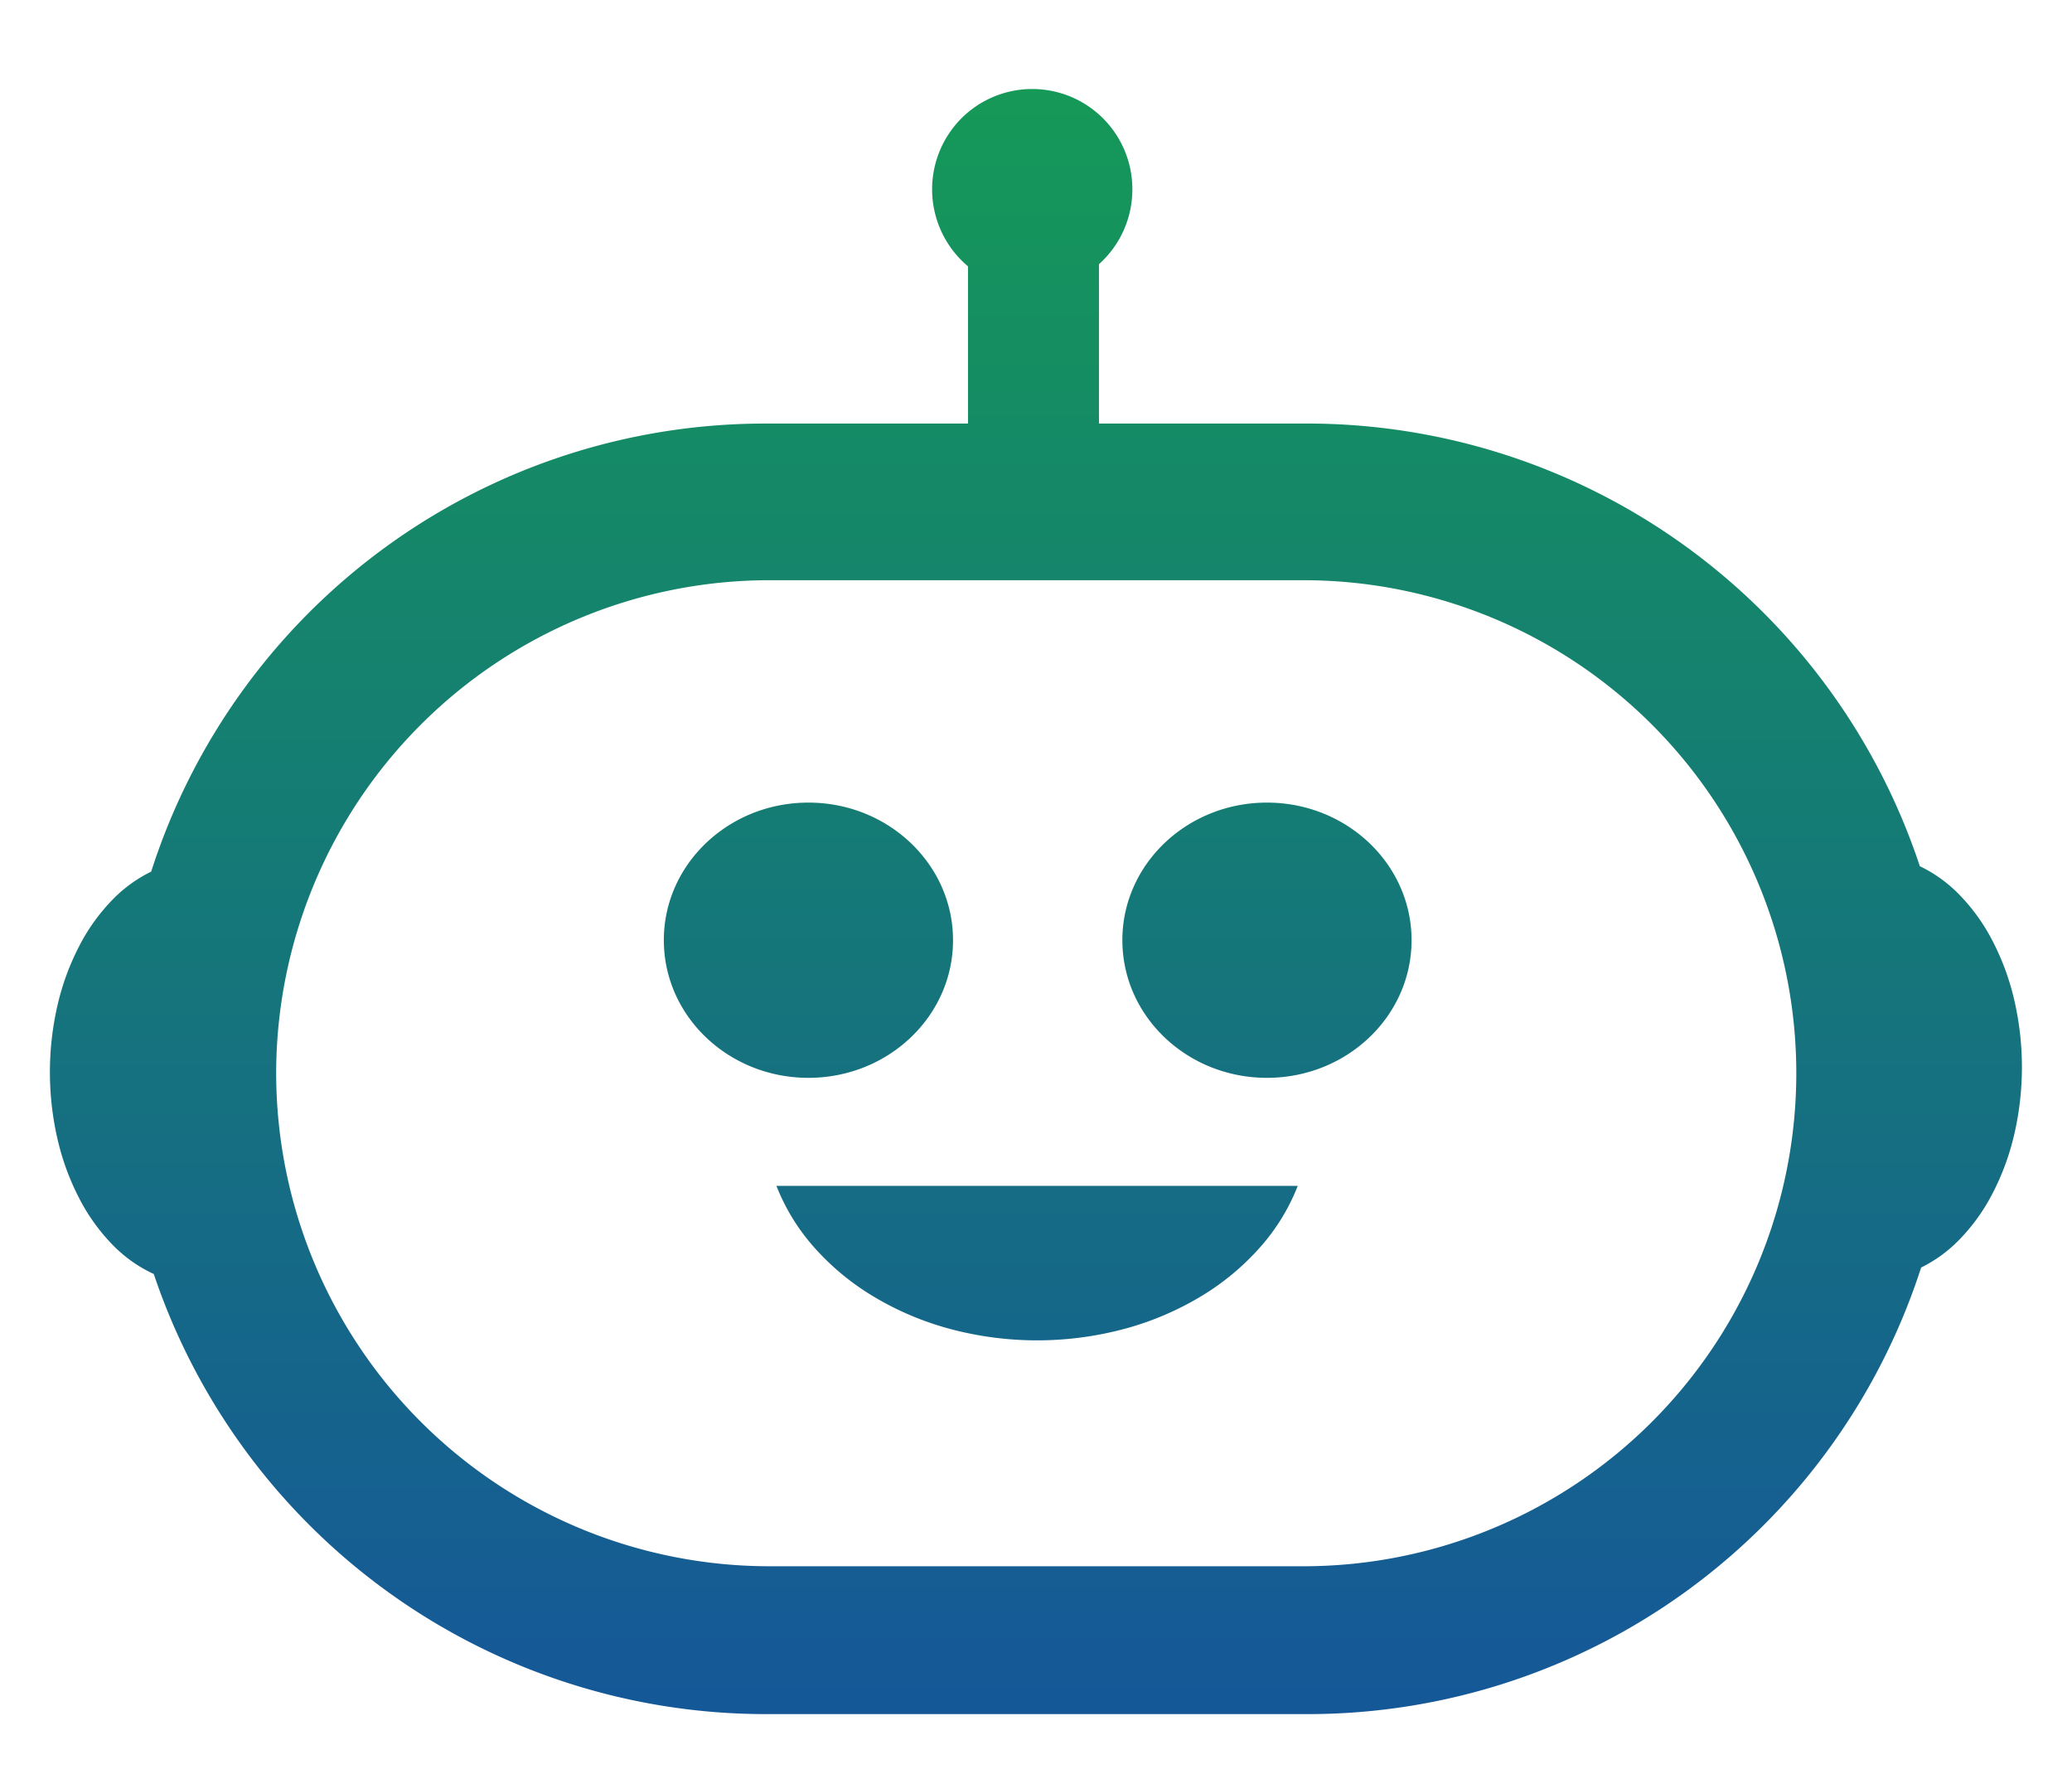 <svg xmlns="http://www.w3.org/2000/svg" xmlns:xlink="http://www.w3.org/1999/xlink" width="389" height="333" viewBox="0 0 389 333">
  <defs>
    <linearGradient id="linear-gradient" x1="0.5" x2="0.5" y2="1" gradientUnits="objectBoundingBox">
      <stop offset="0" stop-color="#159957"/>
      <stop offset="1" stop-color="#155799"/>
    </linearGradient>
    <filter id="Union_14" x="0.373" y="7.69" width="388.224" height="323.052" filterUnits="userSpaceOnUse">
      <feOffset dy="3" input="SourceAlpha"/>
      <feGaussianBlur stdDeviation="3" result="blur"/>
      <feFlood flood-opacity="0.161"/>
      <feComposite operator="in" in2="blur"/>
      <feComposite in="SourceGraphic"/>
    </filter>
    <clipPath id="clip-BuddyBotWide">
      <rect width="389" height="333"/>
    </clipPath>
  </defs>
  <g id="BuddyBotWide" clip-path="url(#clip-BuddyBotWide)">
    <g transform="matrix(1, 0, 0, 1, 0, 0)" filter="url(#Union_14)">
      <path id="Union_14-2" data-name="Union 14" d="M134.373,305.052A121.242,121.242,0,0,1,19.5,222.443a25.851,25.851,0,0,1-7.738-5.485A36.12,36.12,0,0,1,5.55,208.33,47.114,47.114,0,0,1,1.468,197.3a56.023,56.023,0,0,1,0-25.481A47.1,47.1,0,0,1,5.55,160.8a36.086,36.086,0,0,1,6.214-8.627,26.1,26.1,0,0,1,7.249-5.259,121,121,0,0,1,115.359-84.1h37.99V33.3A18.876,18.876,0,0,1,171.131,5.52a18.8,18.8,0,0,1,32.09,13.325,18.817,18.817,0,0,1-6.27,14.051V62.809h39.083A121.235,121.235,0,0,1,351.063,145.9a26.014,26.014,0,0,1,7.4,5.328,36.085,36.085,0,0,1,6.215,8.626,47.064,47.064,0,0,1,4.082,11.026,56.027,56.027,0,0,1,0,25.482,47.035,47.035,0,0,1-4.082,11.026,36.119,36.119,0,0,1-6.215,8.627,26.151,26.151,0,0,1-7.157,5.214,121,121,0,0,1-115.269,83.823ZM42.478,184.763A92.647,92.647,0,0,0,135.02,277.3H235.631a92.542,92.542,0,0,0,0-185.083H135.02A92.647,92.647,0,0,0,42.478,184.763ZM168.9,232.726a56.174,56.174,0,0,1-14.225-6.03,47.431,47.431,0,0,1-11.128-9.18A38.552,38.552,0,0,1,136.4,205.9h97.873a38.57,38.57,0,0,1-7.15,11.618A47.431,47.431,0,0,1,216,226.7a56.167,56.167,0,0,1-14.224,6.03,63.375,63.375,0,0,1-32.87,0Zm32.442-72.934c0-14.267,12.154-25.832,27.148-25.832s27.148,11.565,27.148,25.832-12.154,25.831-27.148,25.831S201.346,174.057,201.346,159.791Zm-86.086,0c0-14.267,12.155-25.832,27.148-25.832s27.148,11.565,27.148,25.832-12.154,25.831-27.148,25.831S115.26,174.057,115.26,159.791Z" transform="translate(9.37 13.69)" fill="url(#linear-gradient)"/>
    </g>
  </g>
</svg>
